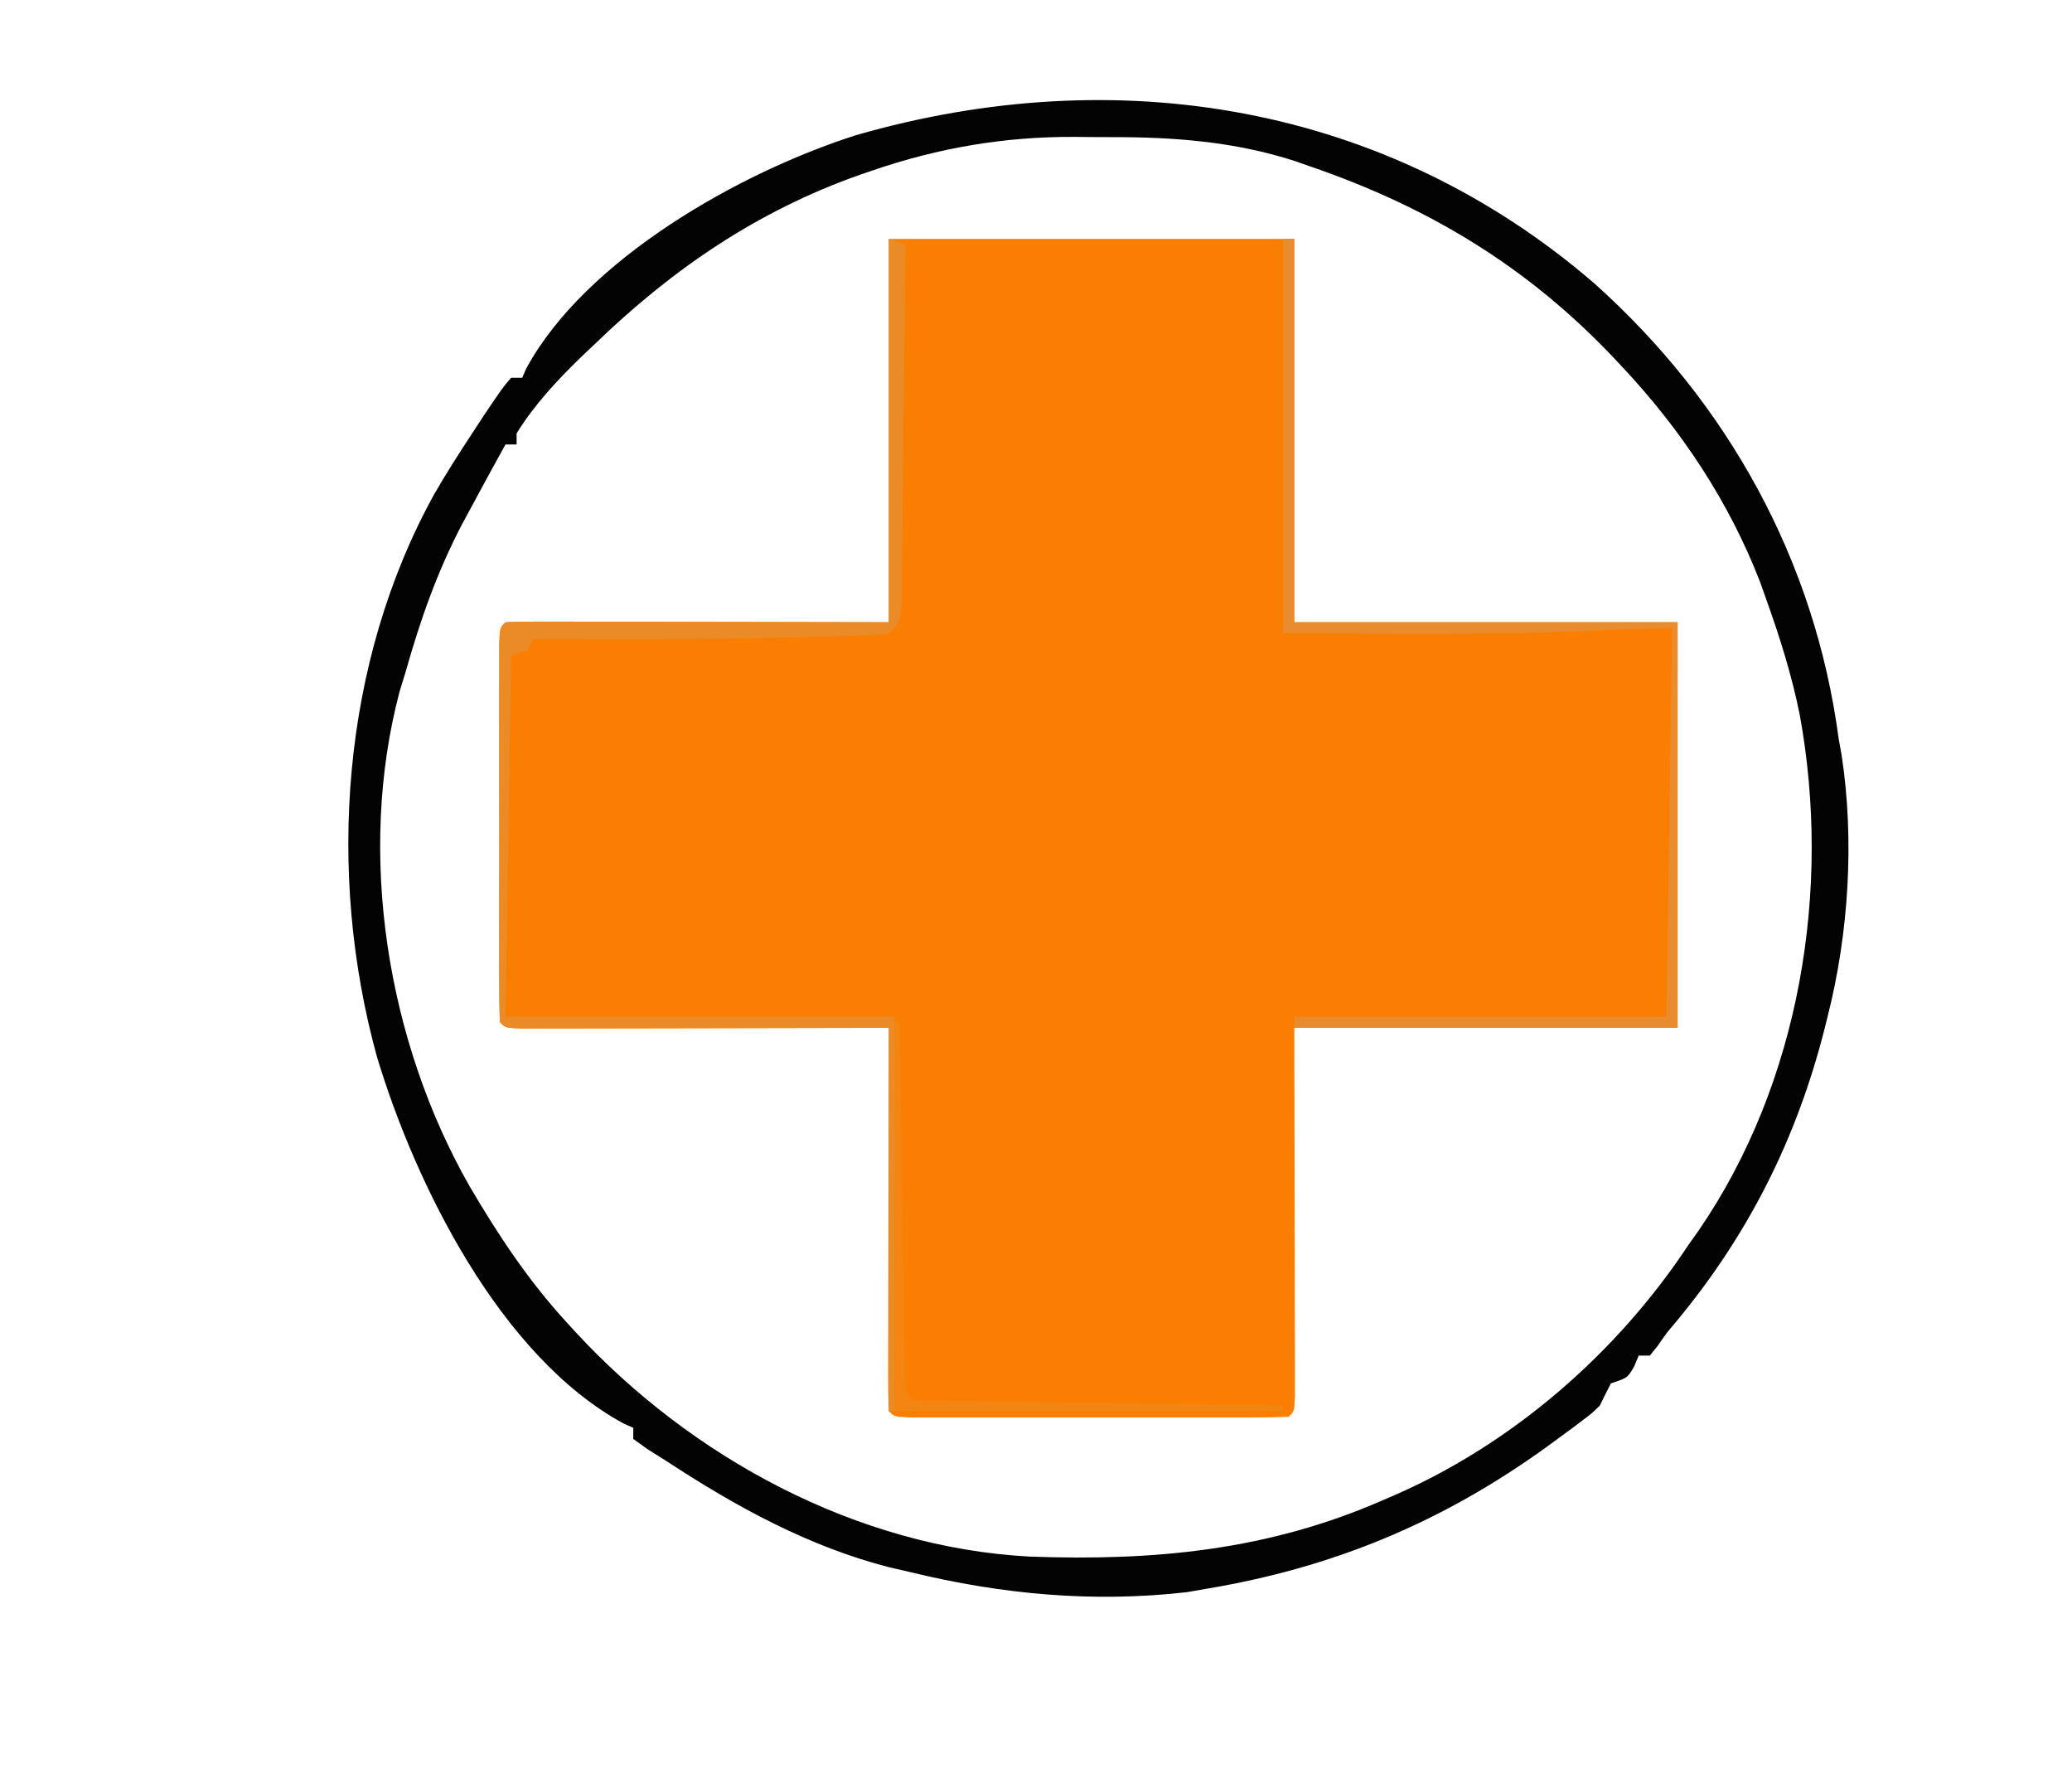 <?xml version="1.0" encoding="UTF-8"?>
<svg version="1.1" xmlns="http://www.w3.org/2000/svg" width="373" height="321">
<path d="M0 0 C24.09 0 48.18 0 73 0 C73 22.77 73 45.54 73 69 C95.77 69 118.54 69 142 69 C142 93.09 142 117.18 142 142 C119.23 142 96.46 142 73 142 C73.04 164.663 73.04 164.663 73.09 187.326 C73.095 191.701 73.095 191.701 73.095 193.747 C73.097 195.181 73.101 196.615 73.106 198.05 C73.113 200.217 73.114 202.385 73.114 204.552 C73.116 205.776 73.118 207 73.12 208.26 C73 211 73 211 72 212 C69.797 212.1 67.59 212.128 65.385 212.129 C64.694 212.131 64.003 212.133 63.291 212.135 C60.996 212.139 58.701 212.136 56.406 212.133 C54.818 212.133 53.23 212.134 51.642 212.136 C48.31 212.137 44.977 212.135 41.645 212.13 C37.364 212.125 33.083 212.128 28.802 212.134 C25.522 212.138 22.241 212.136 18.961 212.134 C17.382 212.133 15.803 212.134 14.224 212.136 C12.021 212.139 9.818 212.135 7.615 212.129 C5.731 212.128 5.731 212.128 3.809 212.127 C1 212 1 212 0 211 C-0.094 208.853 -0.117 206.702 -0.114 204.552 C-0.114 203.879 -0.114 203.206 -0.114 202.513 C-0.113 200.278 -0.105 198.043 -0.098 195.809 C-0.096 194.263 -0.094 192.717 -0.093 191.172 C-0.09 187.096 -0.08 183.021 -0.069 178.946 C-0.058 174.79 -0.054 170.634 -0.049 166.479 C-0.038 158.319 -0.021 150.16 0 142 C-0.862 142.002 -1.724 142.004 -2.613 142.007 C-10.721 142.027 -18.829 142.042 -26.938 142.052 C-31.107 142.057 -35.276 142.064 -39.445 142.075 C-43.465 142.086 -47.485 142.092 -51.505 142.095 C-53.042 142.097 -54.579 142.1 -56.116 142.106 C-58.261 142.113 -60.407 142.114 -62.552 142.114 C-63.776 142.116 -65 142.118 -66.26 142.12 C-69 142 -69 142 -70 141 C-70.1 138.797 -70.128 136.59 -70.129 134.385 C-70.131 133.694 -70.133 133.003 -70.135 132.291 C-70.139 129.996 -70.136 127.701 -70.133 125.406 C-70.133 123.818 -70.134 122.23 -70.136 120.642 C-70.137 117.31 -70.135 113.977 -70.13 110.645 C-70.125 106.364 -70.128 102.083 -70.134 97.802 C-70.138 94.522 -70.136 91.241 -70.134 87.961 C-70.133 86.382 -70.134 84.803 -70.136 83.224 C-70.139 81.021 -70.135 78.818 -70.129 76.615 C-70.129 75.359 -70.128 74.103 -70.127 72.809 C-70 70 -70 70 -69 69 C-66.853 68.906 -64.702 68.883 -62.552 68.886 C-61.868 68.886 -61.184 68.886 -60.48 68.886 C-58.256 68.887 -56.032 68.894 -53.809 68.902 C-52.439 68.904 -51.07 68.905 -49.701 68.905 C-44.613 68.911 -39.525 68.925 -34.438 68.938 C-17.391 68.968 -17.391 68.968 0 69 C0 46.23 0 23.46 0 0 Z " fill="#F97E01" transform="translate(160,43)"/>
<path d="M0 0 C24.059 21.529 39.744 49.887 44 82 C44.171 82.942 44.341 83.884 44.517 84.854 C46.867 100.154 45.812 117.008 42 132 C41.828 132.692 41.657 133.384 41.48 134.097 C36.428 153.965 27.831 171.114 14.727 186.914 C12.964 188.988 12.964 188.988 11.398 191.273 C10.937 191.843 10.475 192.413 10 193 C9.34 193 8.68 193 8 193 C7.732 193.639 7.464 194.279 7.188 194.938 C6 197 6 197 3 198 C2.31 199.321 1.645 200.656 1 202 C-0.458 203.413 -0.458 203.413 -2.168 204.699 C-2.806 205.182 -3.443 205.664 -4.1 206.161 C-4.789 206.665 -5.478 207.169 -6.188 207.688 C-7.266 208.48 -7.266 208.48 -8.366 209.288 C-27.215 222.949 -46.968 231.182 -70 235 C-71.64 235.286 -71.64 235.286 -73.312 235.578 C-90.152 237.505 -106.606 235.991 -123 232 C-124.259 231.711 -125.519 231.423 -126.816 231.125 C-141.354 227.42 -154.534 220.185 -167 212 C-168.11 211.304 -169.22 210.608 -170.363 209.891 C-171.668 208.955 -171.668 208.955 -173 208 C-173 207.34 -173 206.68 -173 206 C-173.566 205.749 -174.132 205.497 -174.715 205.238 C-196.969 193.179 -212.244 162.099 -219.129 139.254 C-228.268 106.217 -225.558 68.163 -208.793 37.879 C-206.646 34.174 -204.359 30.572 -202 27 C-201.321 25.96 -200.641 24.919 -199.941 23.848 C-196.564 18.841 -196.564 18.841 -195 17 C-194.34 17 -193.68 17 -193 17 C-192.751 16.437 -192.502 15.873 -192.246 15.293 C-181.58 -4.335 -153.826 -20.004 -132.896 -26.67 C-85.947 -40.195 -37.476 -32.317 0 0 Z M-129.938 -20.312 C-130.683 -20.058 -131.429 -19.804 -132.198 -19.542 C-150.686 -13.014 -165.963 -2.574 -180 11 C-180.764 11.724 -181.529 12.449 -182.316 13.195 C-186.667 17.406 -190.798 21.832 -194 27 C-194 27.66 -194 28.32 -194 29 C-194.66 29 -195.32 29 -196 29 C-198.033 32.649 -200.023 36.32 -202 40 C-202.588 41.084 -203.176 42.168 -203.781 43.285 C-208.326 51.966 -211.344 60.599 -214 70 C-214.352 71.146 -214.704 72.292 -215.066 73.473 C-222.797 102.68 -217.329 136.442 -202.488 162.48 C-197.351 171.236 -191.888 179.506 -185 187 C-184.507 187.541 -184.014 188.082 -183.506 188.639 C-162.581 211.335 -132.75 227.551 -101.549 229.18 C-79.141 229.981 -58.697 228.069 -38 219 C-37.351 218.722 -36.702 218.444 -36.034 218.158 C-14.624 208.821 4.17 192.464 17 173 C17.579 172.189 18.158 171.378 18.754 170.543 C37.057 143.887 42.754 109.055 36.98 77.613 C35.553 70.546 33.432 63.779 31 57 C30.643 55.989 30.286 54.979 29.918 53.938 C24.3 39.327 15.665 26.37 5 15 C4.539 14.508 4.079 14.015 3.604 13.508 C-11.982 -2.969 -29.672 -13.653 -51 -21 C-51.968 -21.338 -52.936 -21.675 -53.934 -22.023 C-64.811 -25.539 -75.825 -26.351 -87.18 -26.316 C-89.3 -26.313 -91.418 -26.336 -93.537 -26.361 C-106.099 -26.42 -118.017 -24.407 -129.938 -20.312 Z " fill="#030303" transform="translate(287,51)"/>
<path d="M0 0 C0.99 0.33 1.98 0.66 3 1 C2.916 9.832 2.821 18.663 2.712 27.495 C2.662 31.595 2.616 35.696 2.578 39.796 C2.541 43.752 2.495 47.707 2.442 51.662 C2.423 53.173 2.408 54.684 2.397 56.195 C2.38 58.307 2.351 60.419 2.319 62.531 C2.306 63.734 2.292 64.938 2.278 66.178 C2 69 2 69 0 71 C-2.657 71.319 -2.657 71.319 -6.07 71.414 C-7.345 71.453 -8.62 71.492 -9.934 71.531 C-11.331 71.563 -12.728 71.594 -14.125 71.625 C-15.551 71.663 -16.977 71.701 -18.402 71.74 C-33.599 72.126 -48.799 72.099 -64 72 C-64.495 72.99 -64.495 72.99 -65 74 C-66.485 74.495 -66.485 74.495 -68 75 C-68.33 96.45 -68.66 117.9 -69 140 C-45.9 140 -22.8 140 1 140 C1 163.43 1 186.86 1 211 C0.67 211 0.34 211 0 211 C0 188.23 0 165.46 0 142 C-22.663 142.04 -22.663 142.04 -45.326 142.09 C-49.701 142.095 -49.701 142.095 -51.747 142.095 C-53.181 142.097 -54.615 142.101 -56.05 142.106 C-58.217 142.113 -60.385 142.114 -62.552 142.114 C-63.776 142.116 -65 142.118 -66.26 142.12 C-69 142 -69 142 -70 141 C-70.1 138.797 -70.128 136.59 -70.129 134.385 C-70.131 133.694 -70.133 133.003 -70.135 132.291 C-70.139 129.996 -70.136 127.701 -70.133 125.406 C-70.133 123.818 -70.134 122.23 -70.136 120.642 C-70.137 117.31 -70.135 113.977 -70.13 110.645 C-70.125 106.364 -70.128 102.083 -70.134 97.802 C-70.138 94.522 -70.136 91.241 -70.134 87.961 C-70.133 86.382 -70.134 84.803 -70.136 83.224 C-70.139 81.021 -70.135 78.818 -70.129 76.615 C-70.129 75.359 -70.128 74.103 -70.127 72.809 C-70 70 -70 70 -69 69 C-66.853 68.906 -64.702 68.883 -62.552 68.886 C-61.868 68.886 -61.184 68.886 -60.48 68.886 C-58.256 68.887 -56.032 68.894 -53.809 68.902 C-52.439 68.904 -51.07 68.905 -49.701 68.905 C-44.613 68.911 -39.525 68.925 -34.438 68.938 C-17.391 68.968 -17.391 68.968 0 69 C0 46.23 0 23.46 0 0 Z " fill="#EB8B28" transform="translate(160,43)"/>
<path d="M0 0 C0.66 0 1.32 0 2 0 C2 22.77 2 45.54 2 69 C24.77 69 47.54 69 71 69 C71 93.09 71 117.18 71 142 C48.23 142 25.46 142 2 142 C2 141.34 2 140.68 2 140 C24.11 140 46.22 140 69 140 C69.33 116.9 69.66 93.8 70 70 C60.76 70.33 51.52 70.66 42 71 C34.412 71.062 26.837 71.098 19.25 71.062 C12.898 71.042 6.545 71.021 0 71 C0 47.57 0 24.14 0 0 Z " fill="#E88C2F" transform="translate(231,43)"/>
<path d="M0 0 C0.33 0 0.66 0 1 0 C1.015 1.234 1.015 1.234 1.031 2.492 C1.129 10.232 1.232 17.972 1.339 25.712 C1.395 29.692 1.448 33.671 1.497 37.651 C1.545 41.489 1.597 45.328 1.653 49.166 C1.673 50.633 1.692 52.099 1.709 53.566 C1.733 55.615 1.763 57.665 1.795 59.714 C1.81 60.882 1.826 62.05 1.842 63.254 C1.816 65.962 1.816 65.962 3 68 C36.165 68.495 36.165 68.495 70 69 C70 69.33 70 69.66 70 70 C46.9 70 23.8 70 0 70 C0 46.9 0 23.8 0 0 Z " fill="#F58513" transform="translate(161,184)"/>
</svg>
